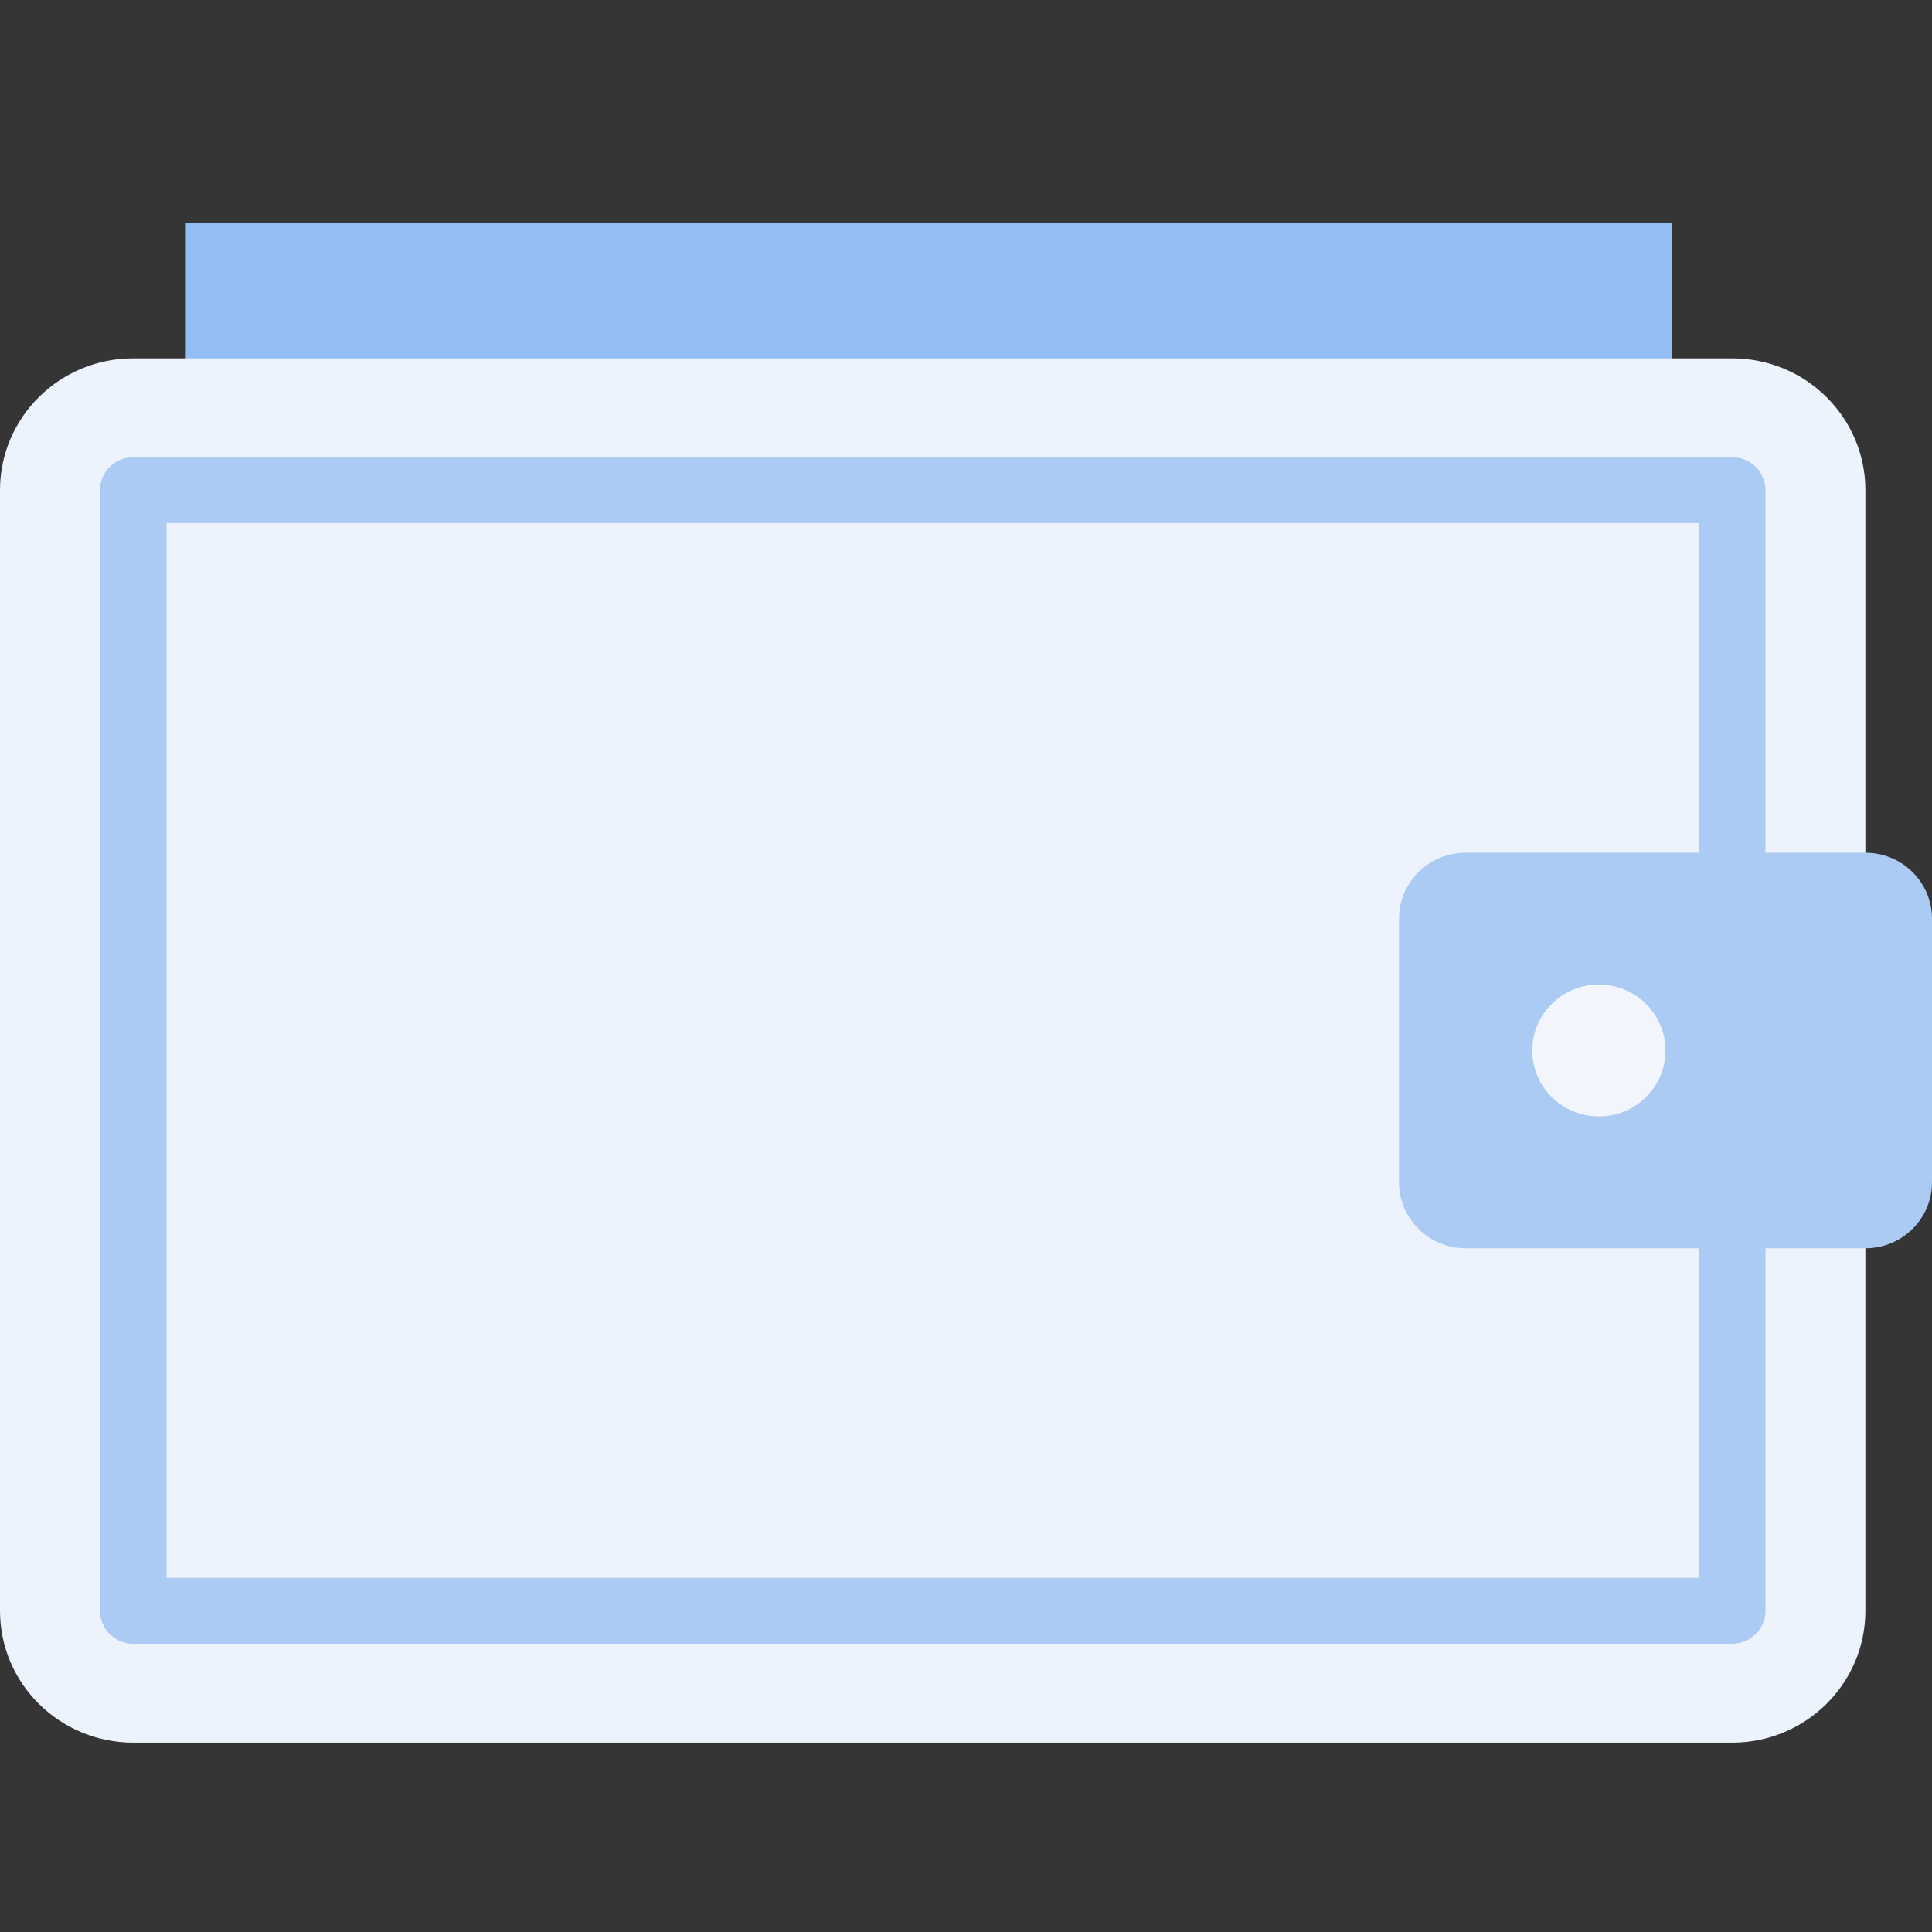 <svg xmlns="http://www.w3.org/2000/svg" width="52" height="52" viewBox="0 0 52 52">
    <rect x="0" y="0" width="52" height="52" fill="#333333" stroke="none"/>
    <g fill="none" fill-rule="evenodd">
        <path fill="#FFF" fill-opacity=".01" d="M0 0h52v52H0z"/>
        <path fill="#93BDF5" d="M5 6h40v4H5z"/>
        <path fill="#EDF3FC" fill-rule="nonzero" d="M46.62 46.903H3.587C1.606 46.903 0 45.314 0 43.355V13.194c0-1.96 1.606-3.549 3.586-3.549h43.035c1.98 0 3.586 1.589 3.586 3.549v30.16c0 1.96-1.606 3.549-3.586 3.549z"/>
        <path fill="#ABCBF5" fill-rule="nonzero" d="M46.62 44.242H3.587a.892.892 0 0 1-.896-.887V13.194c0-.49.4-.887.896-.887h43.035c.495 0 .896.397.896.887v30.16c0 .49-.4.888-.896.888zM4.484 42.468h41.241V14.08H4.483v28.387z"/>
        <path fill="#ABCBF5" fill-rule="nonzero" d="M50.207 33.597H39.448c-.99 0-1.793-.795-1.793-1.774v-7.097c0-.98.803-1.774 1.793-1.774h10.759c.99 0 1.793.794 1.793 1.774v7.097c0 .98-.803 1.774-1.793 1.774z"/>
        <ellipse cx="43.034" cy="28.274" fill="#F2F6FC" fill-rule="nonzero" rx="1.793" ry="1.774"/>
    </g>
</svg>
